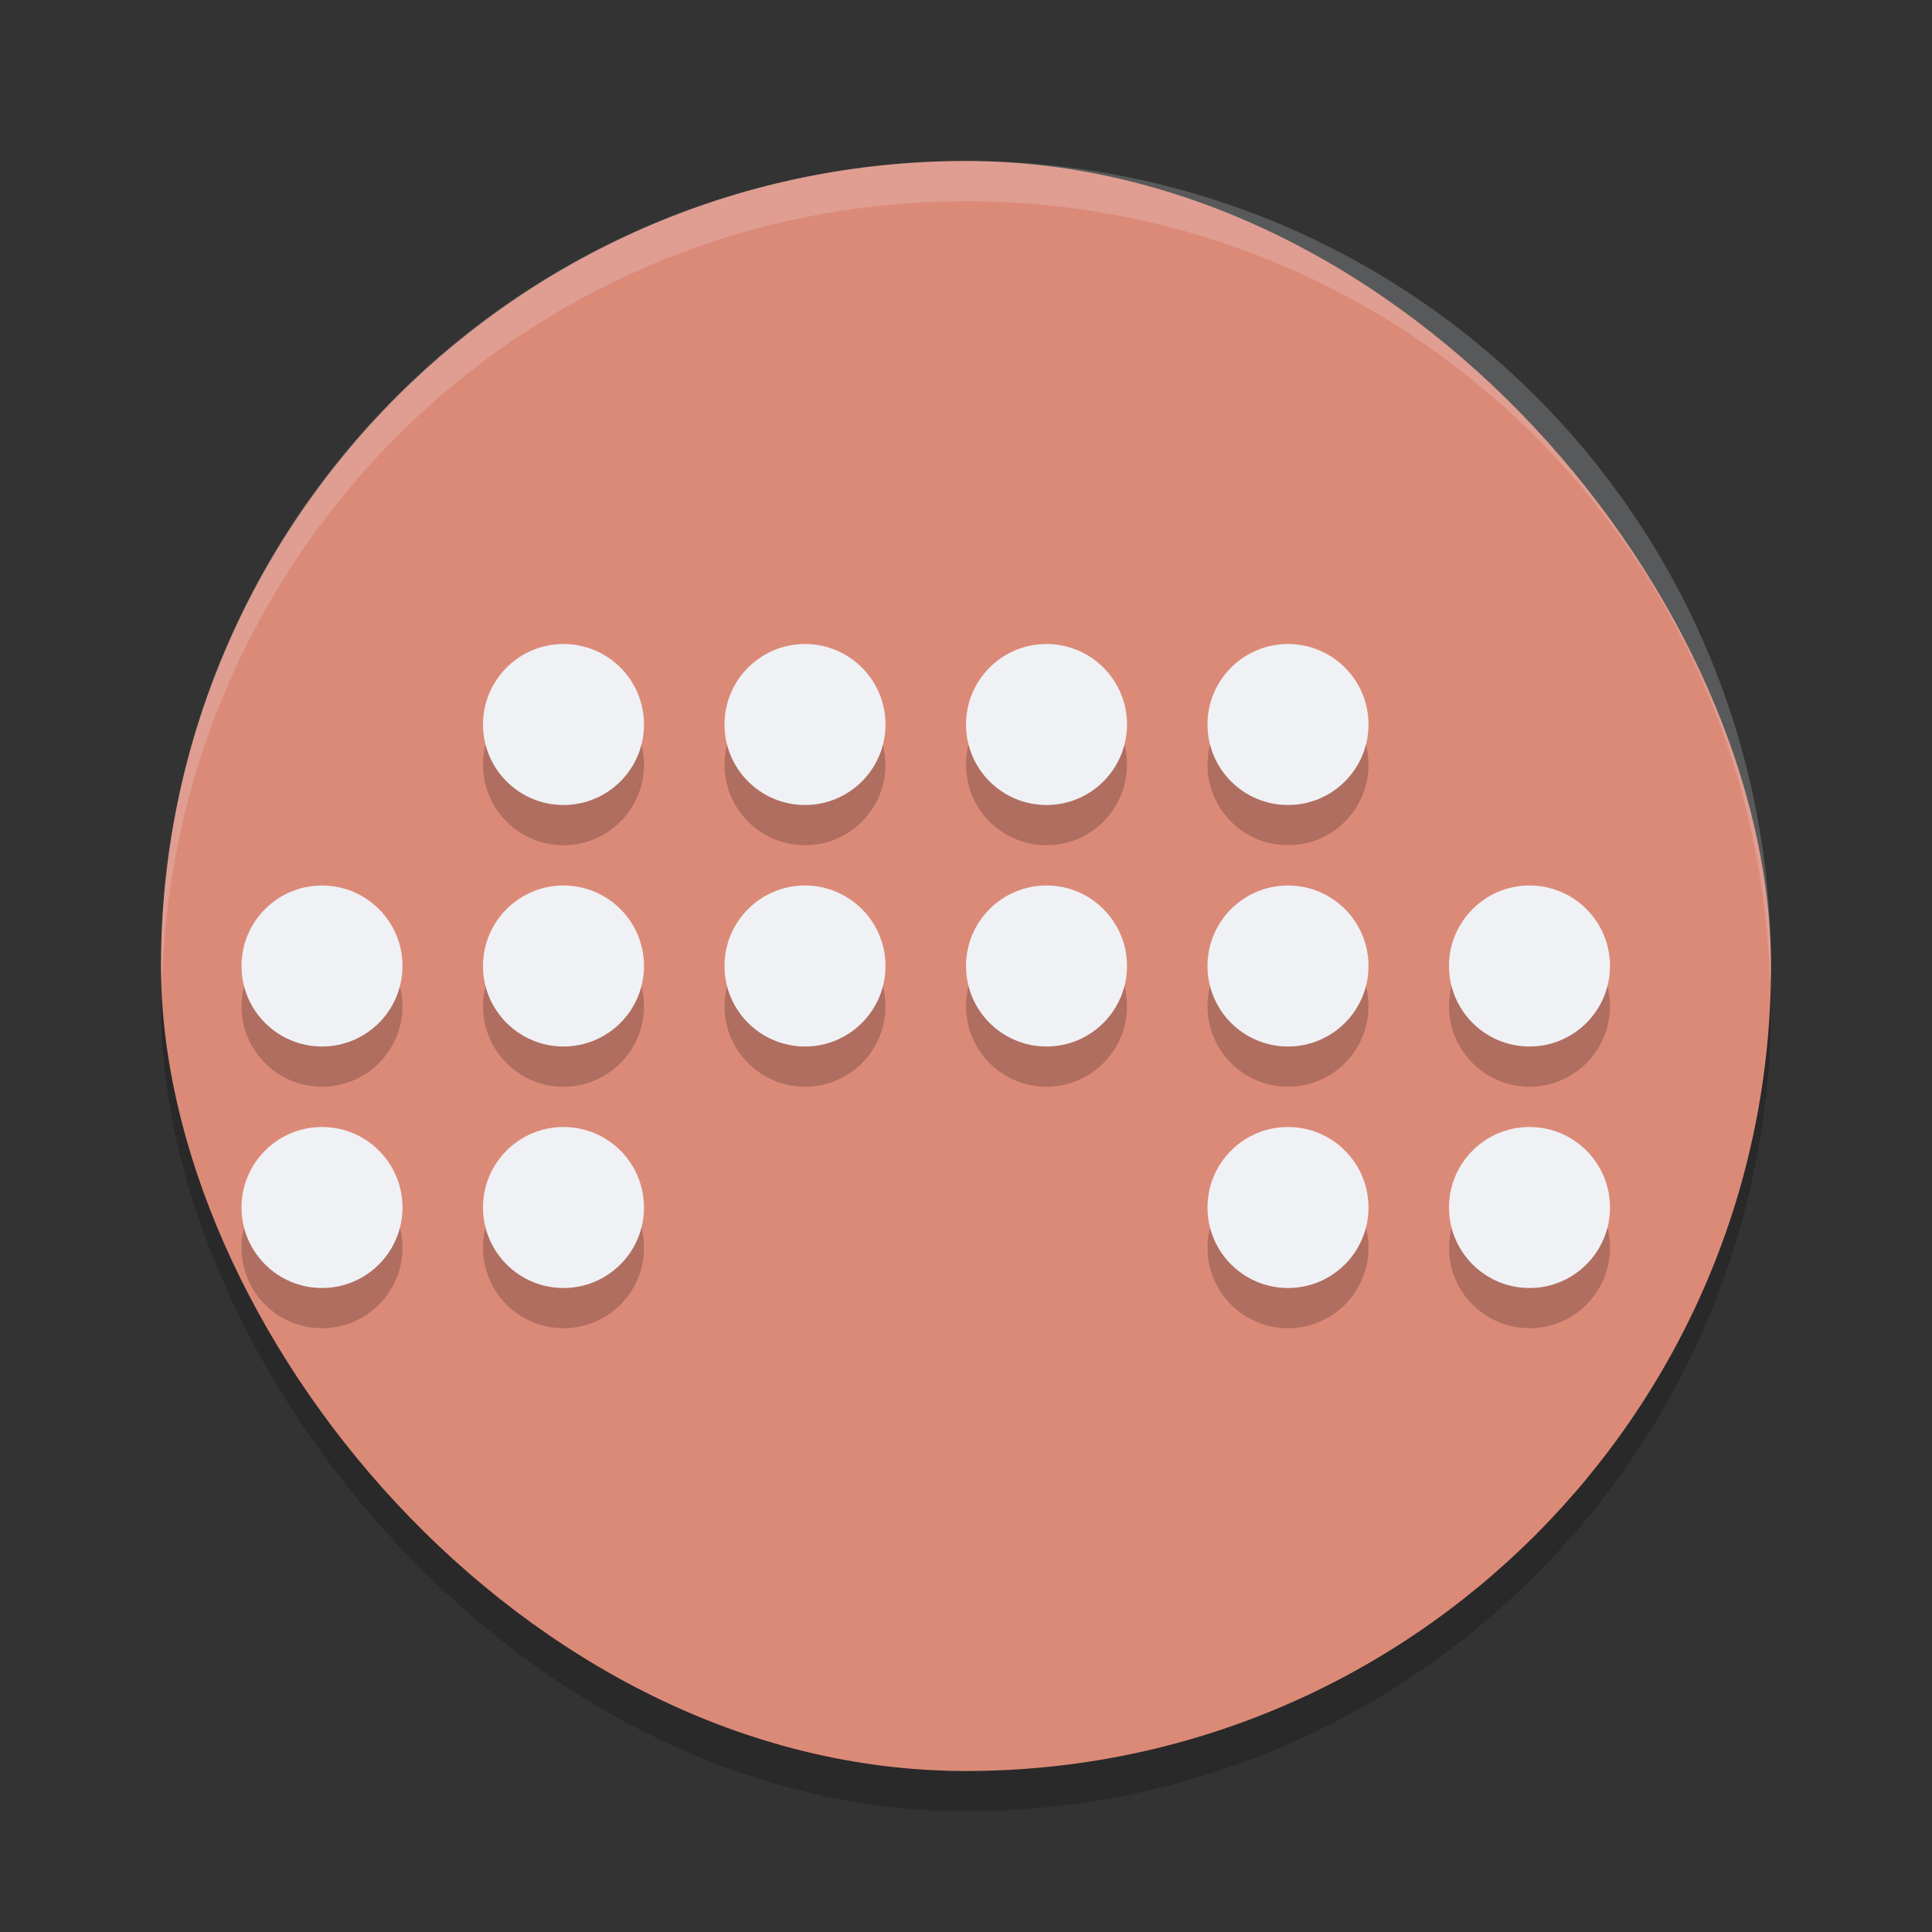 <svg xmlns="http://www.w3.org/2000/svg" width="24" height="24" version="1">
 <rect width="100%" height="100%" fill="#333333" stroke="none"/>
 <rect style="opacity:0.2" width="20" height="20" x="2" y="2.5" rx="10" ry="10"/>
 <rect style="fill:#dc8a78" width="20" height="20" x="2" y="2" rx="10" ry="10"/>
 <g style="opacity:0.2">
  <circle cx="7" cy="9.5" r="1"/>
  <circle cx="10" cy="9.5" r="1"/>
  <circle cx="13" cy="9.5" r="1"/>
  <circle cx="16" cy="9.5" r="1"/>
  <circle cx="7" cy="12.5" r="1"/>
  <circle cx="10" cy="12.5" r="1"/>
  <circle cx="13" cy="12.5" r="1"/>
  <circle cx="16" cy="12.5" r="1"/>
  <circle cx="4" cy="12.5" r="1"/>
  <circle cx="19" cy="12.5" r="1"/>
  <circle cx="7" cy="15.5" r="1"/>
  <circle cx="16" cy="15.5" r="1"/>
  <circle cx="4" cy="15.5" r="1"/>
  <circle cx="19" cy="15.5" r="1"/>
 </g>
 <g style="fill:#eff1f5">
  <circle cx="7" cy="9" r="1"/>
  <circle cx="10" cy="9" r="1"/>
  <circle cx="13" cy="9" r="1"/>
  <circle cx="16" cy="9" r="1"/>
  <circle cx="7" cy="12" r="1"/>
  <circle cx="10" cy="12" r="1"/>
  <circle cx="13" cy="12" r="1"/>
  <circle cx="16" cy="12" r="1"/>
  <circle cx="4" cy="12" r="1"/>
  <circle cx="19" cy="12" r="1"/>
  <circle cx="7" cy="15" r="1"/>
  <circle cx="16" cy="15" r="1"/>
  <circle cx="4" cy="15" r="1"/>
  <circle cx="19" cy="15" r="1"/>
 </g>
 <path style="fill:#eff1f5;opacity:0.2" d="M 12 2 C 6.46 2 2 6.46 2 12 C 2 12.084 2.01 12.166 2.012 12.25 C 2.145 6.828 6.544 2.5 12 2.5 C 17.456 2.5 21.855 6.828 21.988 12.25 C 21.99 12.166 22 12.084 22 12 C 22 6.46 17.54 2 12 2 z"/>
</svg>

